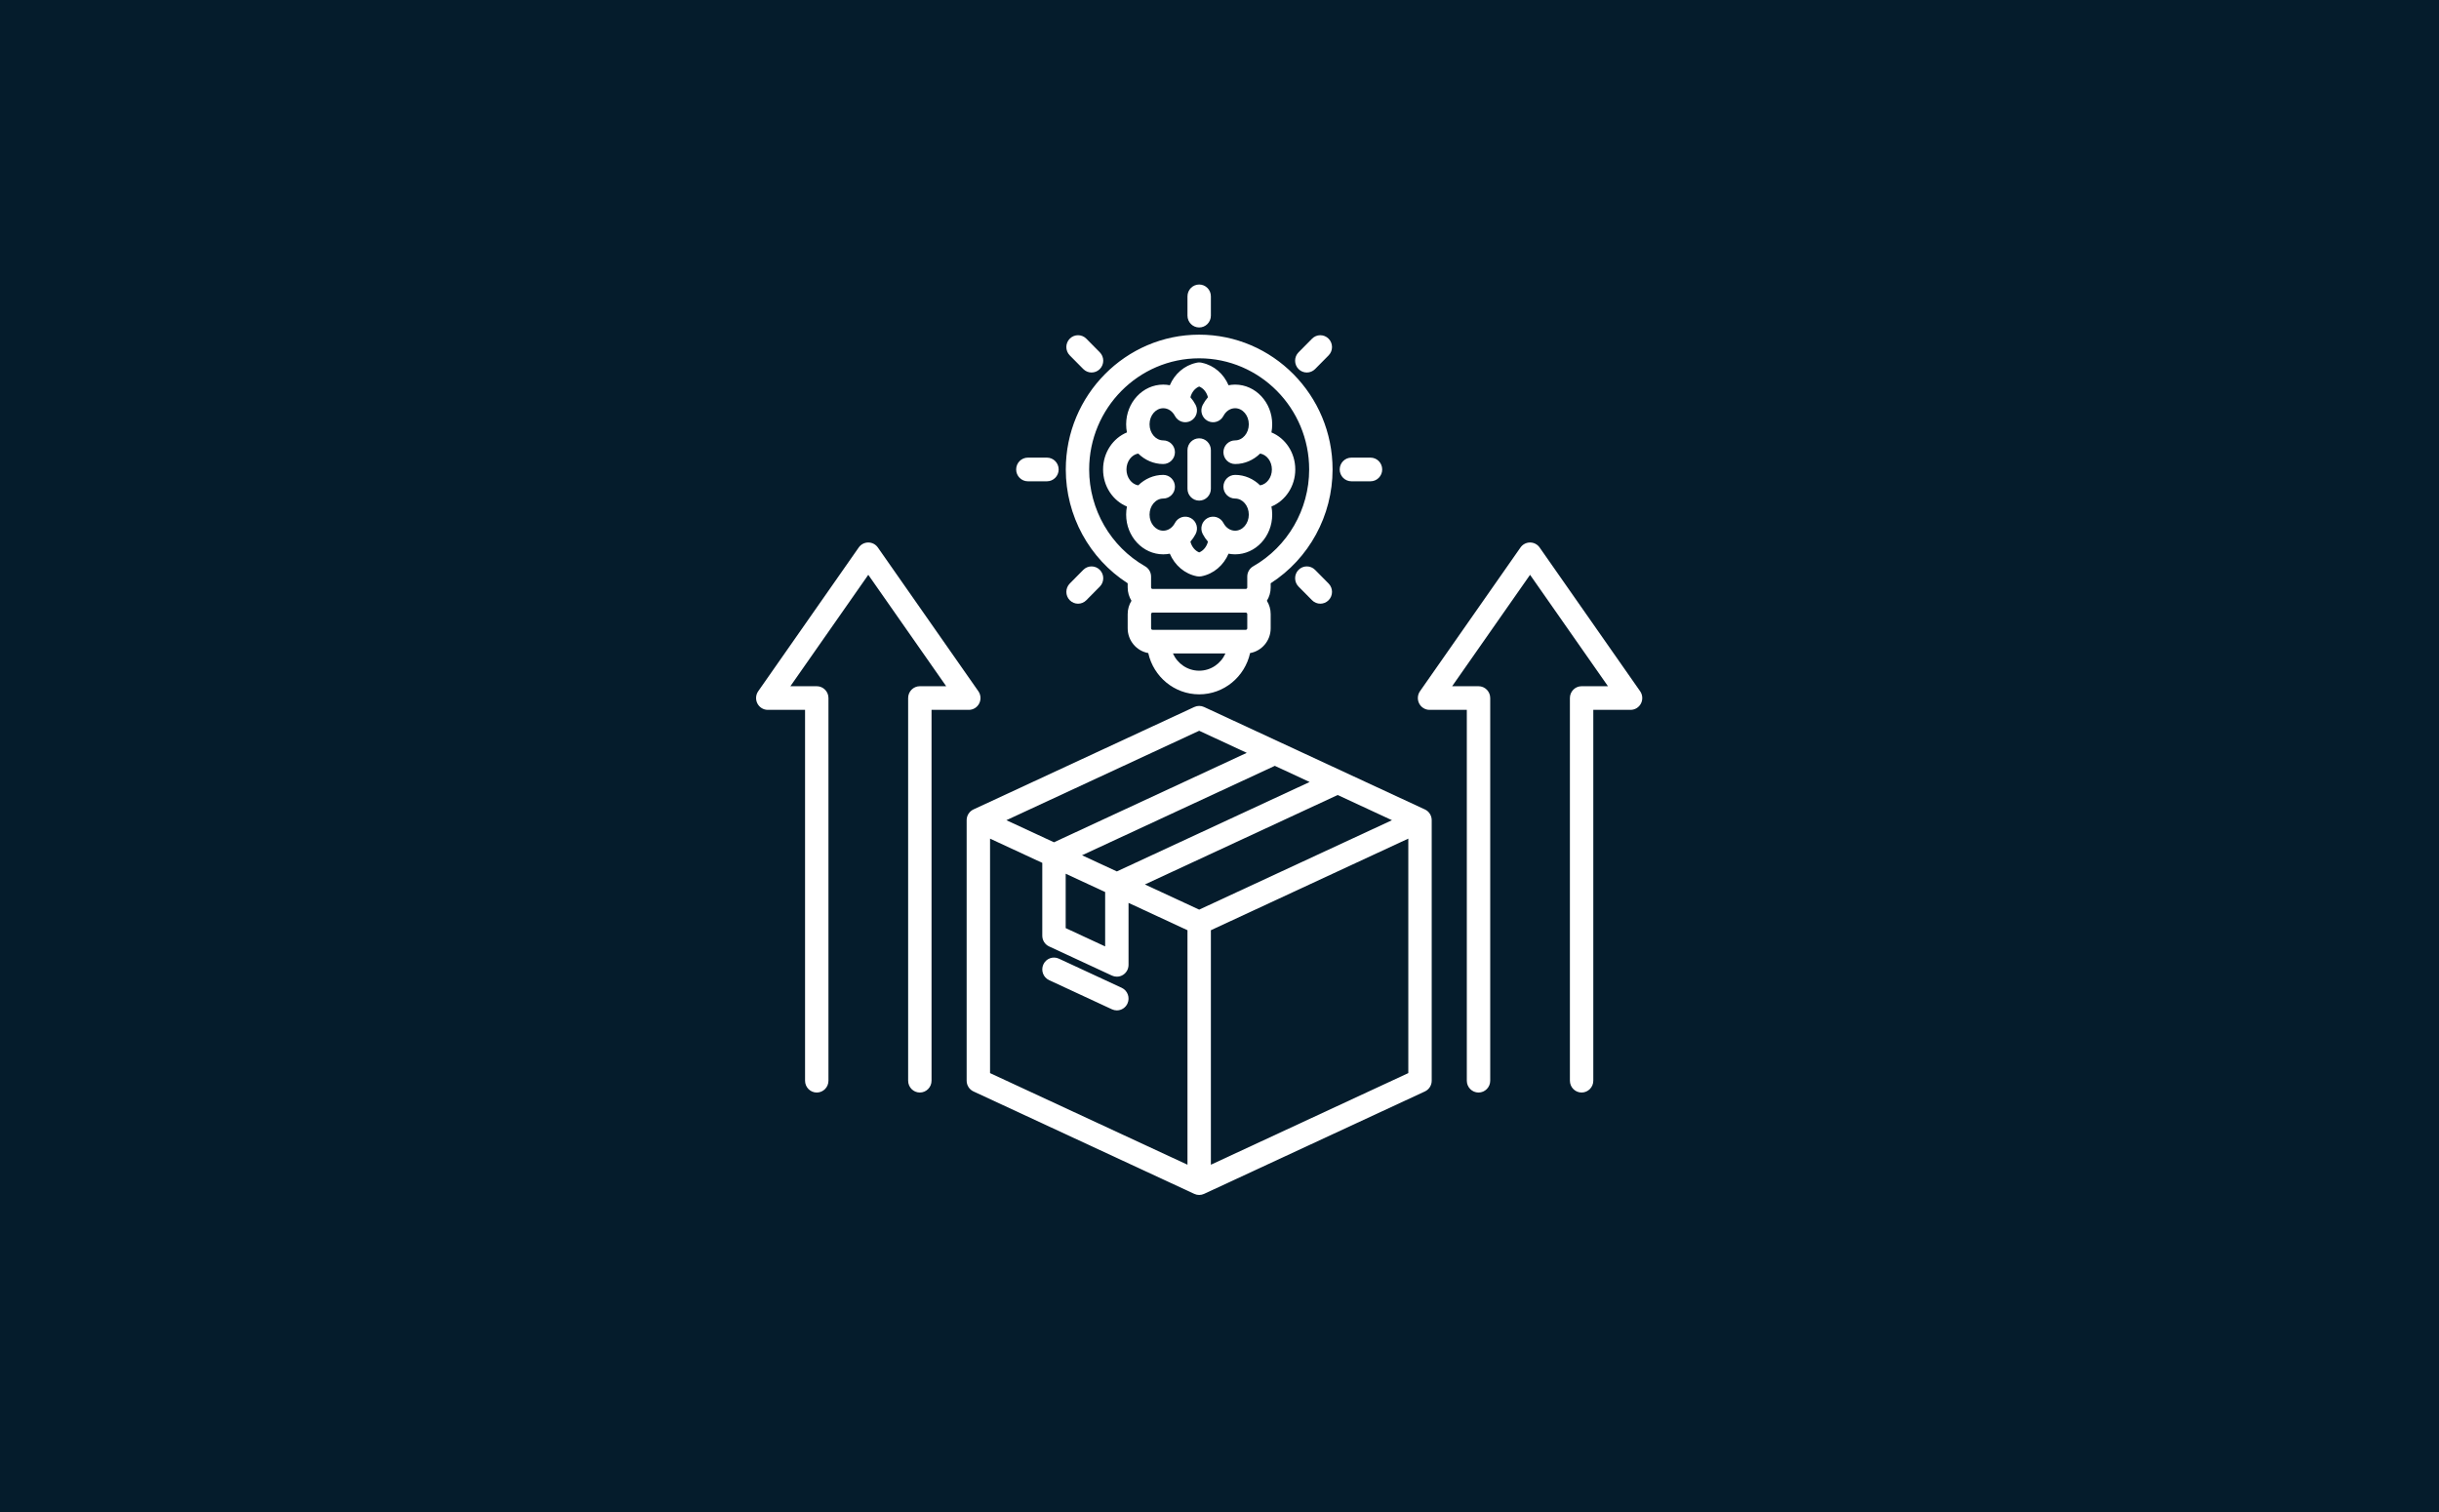 <?xml version="1.0" encoding="UTF-8"?> <svg xmlns="http://www.w3.org/2000/svg" width="300" height="186" viewBox="0 0 300 186" fill="none"><rect width="300" height="186" fill="#051C2C"></rect><path d="M175.264 99.574L148.101 86.972C147.72 86.795 147.281 86.795 146.901 86.972L119.737 99.574C119.226 99.812 118.899 100.328 118.899 100.896V132.942C118.899 133.51 119.226 134.027 119.737 134.263L146.9 146.866C147.09 146.955 147.296 147 147.501 147C147.705 147 147.911 146.955 148.101 146.867L175.264 134.264C175.775 134.027 176.102 133.51 176.102 132.943V100.897C176.102 100.328 175.775 99.812 175.264 99.574ZM147.501 111.899L140.823 108.802L164.536 97.8L171.214 100.898L147.501 111.899ZM133.091 105.213L156.805 94.211L161.087 96.198L137.374 107.2L133.091 105.213ZM131.081 107.481L135.935 109.734V116.424L131.081 114.172V107.481ZM147.501 89.895L153.354 92.612L129.641 103.614L123.787 100.898L147.501 89.895ZM121.777 103.166L128.202 106.146V115.104C128.202 115.672 128.529 116.189 129.04 116.425L136.772 120.013C136.963 120.101 137.168 120.146 137.373 120.146C137.644 120.146 137.915 120.069 138.15 119.916C138.562 119.648 138.812 119.187 138.812 118.691V111.069L146.061 114.432V143.277L121.777 132.009V103.166ZM148.94 143.278V114.432L173.224 103.164V132.009L148.94 143.278ZM138.682 123.446C138.439 123.98 137.918 124.294 137.373 124.294C137.172 124.294 136.968 124.252 136.773 124.161L129.041 120.573C128.319 120.238 128.002 119.375 128.333 118.644C128.665 117.914 129.519 117.594 130.242 117.929L137.974 121.516C138.696 121.854 139.013 122.717 138.682 123.446ZM138.706 71.753V72.265C138.706 72.867 138.877 73.428 139.173 73.905C138.877 74.38 138.706 74.943 138.706 75.544V77.292C138.706 78.816 139.802 80.082 141.239 80.338C141.876 83.238 144.441 85.415 147.501 85.415C150.56 85.415 153.124 83.238 153.762 80.338C155.199 80.084 156.295 78.817 156.295 77.292V75.544C156.295 74.942 156.124 74.38 155.828 73.905C156.124 73.43 156.295 72.867 156.295 72.265V71.753C161.012 68.722 163.908 63.433 163.908 57.751C163.908 48.608 156.547 41.169 147.501 41.169C138.453 41.169 131.093 48.608 131.093 57.751C131.093 63.433 133.989 68.721 138.706 71.753ZM153.416 77.294C153.416 77.392 153.331 77.479 153.232 77.479H141.767C141.67 77.479 141.584 77.393 141.584 77.294V75.544C141.584 75.446 141.669 75.359 141.767 75.359H153.232C153.33 75.359 153.416 75.444 153.416 75.544V77.294ZM147.501 82.507C146.064 82.507 144.826 81.634 144.274 80.387H150.728C150.175 81.634 148.937 82.507 147.501 82.507ZM147.501 44.078C154.96 44.078 161.029 50.212 161.029 57.751C161.029 62.674 158.392 67.239 154.146 69.664C153.694 69.922 153.415 70.406 153.415 70.931V72.266C153.415 72.364 153.33 72.452 153.231 72.452H141.766C141.669 72.452 141.583 72.366 141.583 72.266V70.931C141.583 70.407 141.303 69.923 140.851 69.664C136.606 67.239 133.968 62.674 133.968 57.751C133.972 50.211 140.04 44.078 147.501 44.078ZM146.061 38.829V36.455C146.061 35.651 146.706 35 147.501 35C148.295 35 148.94 35.651 148.94 36.455V38.829C148.94 39.632 148.296 40.284 147.501 40.284C146.705 40.284 146.061 39.632 146.061 38.829ZM159.722 45.4C159.16 44.831 159.16 43.91 159.722 43.343L161.383 41.664C161.944 41.095 162.855 41.096 163.418 41.664C163.98 42.233 163.98 43.154 163.418 43.721L161.757 45.4C161.476 45.684 161.108 45.825 160.74 45.825C160.372 45.825 160.004 45.684 159.722 45.4ZM164.785 57.751C164.785 56.948 165.429 56.296 166.224 56.296H168.574C169.368 56.296 170.013 56.947 170.013 57.751C170.013 58.555 169.369 59.206 168.574 59.206H166.224C165.429 59.206 164.785 58.554 164.785 57.751ZM161.757 70.102L163.418 71.781C163.98 72.35 163.98 73.27 163.418 73.838C163.137 74.122 162.769 74.263 162.401 74.263C162.033 74.263 161.665 74.122 161.384 73.838L159.723 72.159C159.161 71.59 159.161 70.669 159.723 70.102C160.284 69.535 161.195 69.535 161.757 70.102ZM135.279 70.103C135.841 70.671 135.841 71.592 135.279 72.16L133.618 73.839C133.338 74.123 132.969 74.265 132.601 74.265C132.233 74.265 131.865 74.123 131.584 73.839C131.023 73.272 131.023 72.351 131.584 71.782L133.245 70.103C133.806 69.535 134.717 69.535 135.279 70.103ZM124.989 57.751C124.989 56.948 125.633 56.296 126.429 56.296H128.778C129.572 56.296 130.217 56.947 130.217 57.751C130.217 58.555 129.573 59.206 128.778 59.206H126.429C125.633 59.206 124.989 58.554 124.989 57.751ZM131.583 43.72C131.021 43.152 131.021 42.23 131.583 41.663C132.144 41.095 133.057 41.095 133.618 41.663L135.279 43.342C135.841 43.909 135.841 44.831 135.279 45.399C134.999 45.682 134.631 45.824 134.262 45.824C133.894 45.824 133.526 45.682 133.245 45.399L131.583 43.72ZM138.518 63.306C138.518 66 140.566 68.192 143.081 68.192C143.355 68.192 143.625 68.163 143.889 68.112C144.495 69.535 145.719 70.604 147.233 70.894C147.236 70.894 147.237 70.894 147.239 70.894C147.324 70.91 147.411 70.918 147.499 70.918H147.502C147.59 70.918 147.677 70.91 147.762 70.894C147.764 70.894 147.765 70.894 147.768 70.894C149.282 70.604 150.506 69.535 151.112 68.112C151.377 68.163 151.646 68.192 151.92 68.192C154.435 68.192 156.483 66 156.483 63.306C156.483 62.965 156.45 62.632 156.387 62.311C158.1 61.606 159.321 59.83 159.321 57.752C159.321 55.673 158.1 53.898 156.387 53.194C156.45 52.871 156.483 52.539 156.483 52.198C156.483 49.504 154.437 47.312 151.92 47.312C151.646 47.312 151.376 47.341 151.112 47.392C150.521 46.002 149.338 44.953 147.87 44.636C147.839 44.627 147.808 44.62 147.778 44.613C147.774 44.613 147.771 44.612 147.768 44.611C147.759 44.61 147.752 44.608 147.743 44.607C147.707 44.601 147.67 44.596 147.635 44.592C147.62 44.591 147.605 44.59 147.59 44.59C147.56 44.587 147.528 44.586 147.496 44.586C147.475 44.586 147.452 44.587 147.432 44.588C147.407 44.59 147.382 44.591 147.358 44.593C147.329 44.596 147.302 44.601 147.275 44.605C147.262 44.607 147.247 44.608 147.233 44.611C147.228 44.612 147.222 44.613 147.217 44.615C147.194 44.62 147.171 44.626 147.147 44.632C145.672 44.946 144.482 45.997 143.889 47.392C143.624 47.341 143.355 47.312 143.081 47.312C140.566 47.312 138.518 49.504 138.518 52.198C138.518 52.539 138.551 52.873 138.614 53.194C136.901 53.898 135.68 55.674 135.68 57.752C135.68 59.832 136.901 61.606 138.614 62.311C138.551 62.632 138.518 62.965 138.518 63.306ZM140.005 55.796C140.818 56.592 141.895 57.083 143.08 57.083C143.874 57.083 144.519 56.432 144.519 55.628C144.519 54.824 143.875 54.173 143.08 54.173C142.152 54.173 141.396 53.286 141.396 52.196C141.396 51.106 142.152 50.218 143.08 50.218C143.67 50.218 144.207 50.573 144.518 51.168C144.89 51.878 145.761 52.15 146.464 51.774C147.167 51.398 147.435 50.518 147.063 49.808C146.884 49.464 146.667 49.153 146.423 48.872C146.577 48.258 146.98 47.756 147.501 47.547C148.021 47.756 148.424 48.258 148.578 48.872C148.334 49.153 148.117 49.465 147.938 49.808C147.566 50.518 147.834 51.398 148.537 51.774C149.24 52.15 150.111 51.878 150.483 51.168C150.794 50.573 151.331 50.218 151.921 50.218C152.849 50.218 153.605 51.106 153.605 52.196C153.605 53.286 152.849 54.173 151.921 54.173C151.127 54.173 150.482 54.824 150.482 55.628C150.482 56.432 151.126 57.083 151.921 57.083C153.107 57.083 154.184 56.592 154.996 55.796C155.812 55.932 156.444 56.755 156.444 57.751C156.444 58.746 155.813 59.57 154.996 59.706C154.183 58.91 153.106 58.419 151.921 58.419C151.127 58.419 150.482 59.07 150.482 59.874C150.482 60.677 151.126 61.329 151.921 61.329C152.849 61.329 153.605 62.216 153.605 63.306C153.605 64.396 152.849 65.284 151.921 65.284C151.331 65.284 150.794 64.929 150.483 64.334C150.111 63.623 149.24 63.352 148.537 63.728C147.834 64.104 147.566 64.984 147.938 65.694C148.117 66.038 148.334 66.349 148.578 66.63C148.424 67.244 148.021 67.746 147.501 67.955C146.98 67.746 146.577 67.244 146.423 66.63C146.667 66.349 146.884 66.036 147.063 65.694C147.435 64.984 147.167 64.104 146.464 63.728C145.762 63.352 144.89 63.623 144.518 64.334C144.207 64.929 143.67 65.284 143.08 65.284C142.152 65.284 141.396 64.396 141.396 63.306C141.396 62.216 142.152 61.329 143.08 61.329C143.874 61.329 144.519 60.678 144.519 59.874C144.519 59.071 143.875 58.419 143.08 58.419C141.894 58.419 140.817 58.91 140.005 59.706C139.189 59.57 138.557 58.746 138.557 57.751C138.557 56.755 139.189 55.932 140.005 55.796ZM146.061 60.129V55.373C146.061 54.57 146.705 53.918 147.501 53.918C148.296 53.918 148.94 54.569 148.94 55.373V60.129C148.94 60.932 148.296 61.584 147.501 61.584C146.705 61.584 146.061 60.932 146.061 60.129ZM201.84 86.539C201.592 87.022 201.1 87.324 200.561 87.324H195.978V132.943C195.978 133.745 195.334 134.398 194.539 134.398C193.745 134.398 193.1 133.747 193.1 132.943V85.87C193.1 85.068 193.744 84.416 194.539 84.416H197.782L188.2 70.711L178.616 84.416H181.86C182.654 84.416 183.299 85.067 183.299 85.87V132.944C183.299 133.747 182.655 134.399 181.86 134.399C181.064 134.399 180.42 133.748 180.42 132.944V87.324H175.837C175.299 87.324 174.807 87.02 174.559 86.539C174.312 86.056 174.351 85.475 174.661 85.03L187.023 67.349C187.293 66.964 187.731 66.735 188.199 66.735C188.667 66.735 189.105 66.964 189.375 67.349L201.736 85.03C202.046 85.475 202.086 86.056 201.84 86.539ZM119.164 87.324H114.581V132.943C114.581 133.745 113.937 134.398 113.141 134.398C112.347 134.398 111.702 133.747 111.702 132.943V85.87C111.702 85.068 112.346 84.416 113.141 84.416H116.383L106.801 70.711L97.219 84.416H100.462C101.256 84.416 101.901 85.067 101.901 85.87V132.944C101.901 133.747 101.258 134.399 100.462 134.399C99.667 134.399 99.023 133.747 99.023 132.943V87.324H94.44C93.901 87.324 93.409 87.02 93.161 86.539C92.914 86.056 92.953 85.475 93.264 85.03L105.625 67.349C105.895 66.964 106.333 66.735 106.801 66.735C107.269 66.735 107.707 66.964 107.977 67.349L120.338 85.03C120.649 85.475 120.688 86.056 120.441 86.539C120.194 87.022 119.702 87.324 119.164 87.324Z" fill="white"></path></svg> 